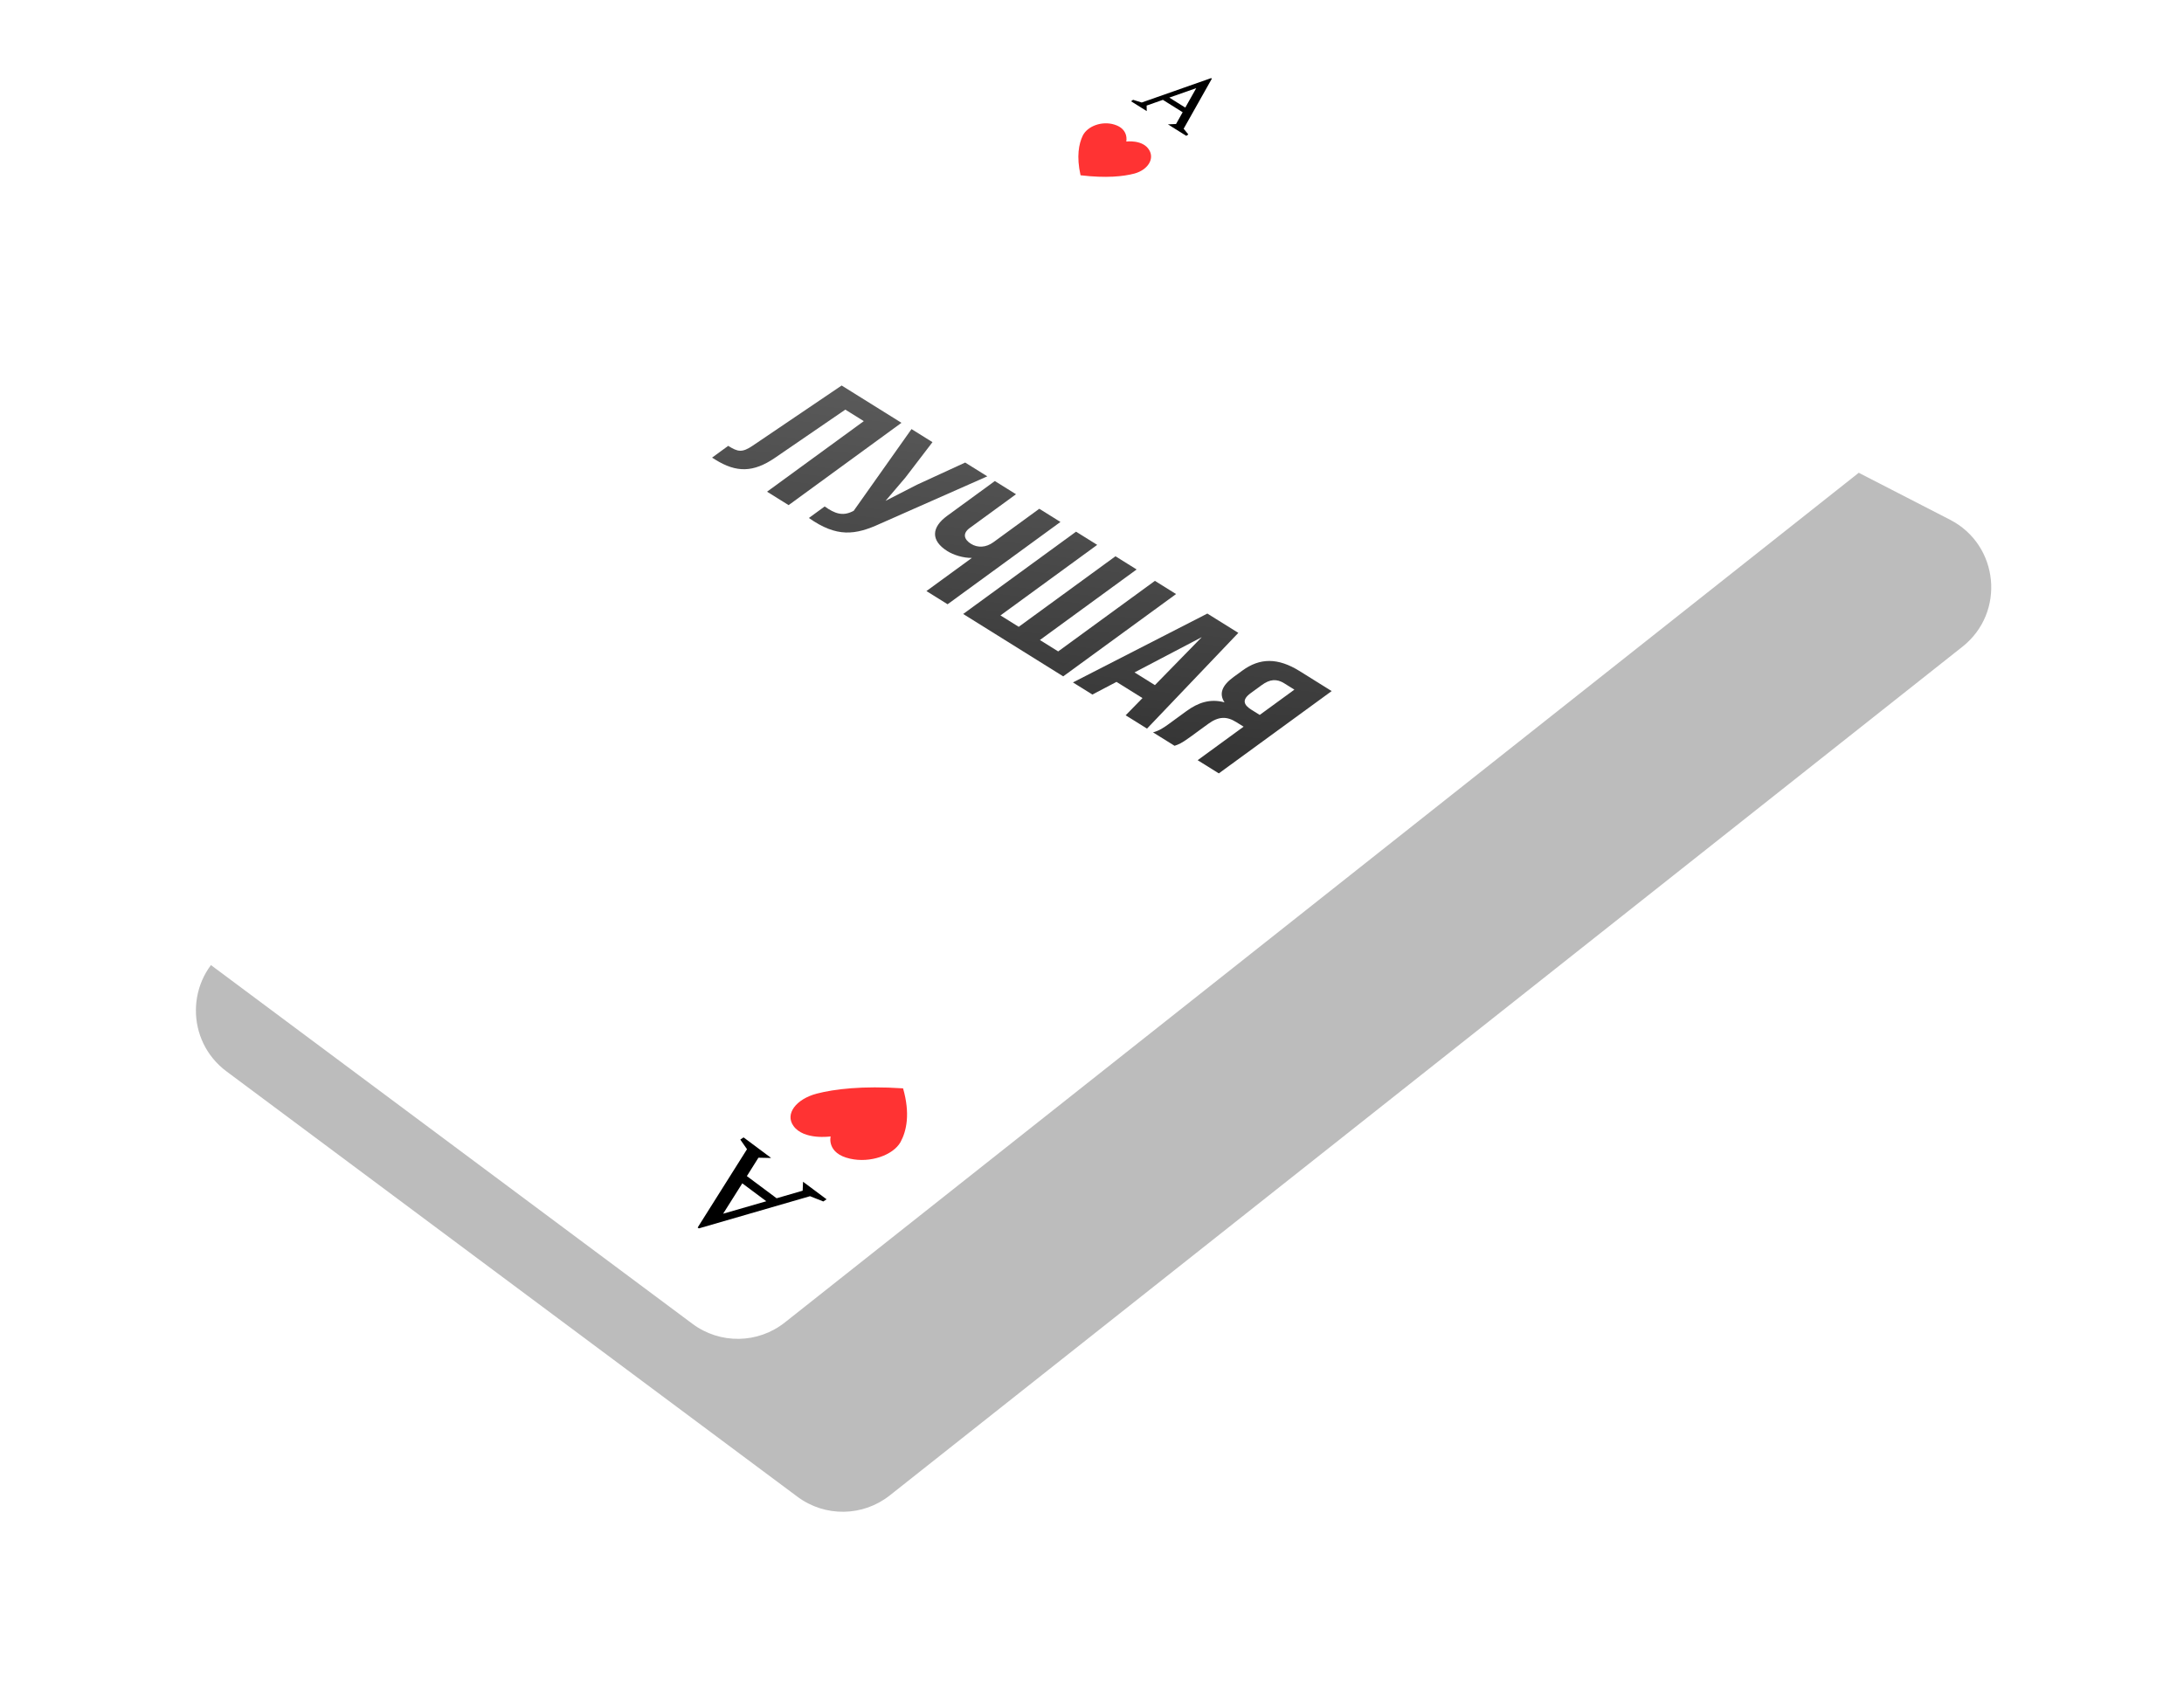 <svg width="288" height="225" viewBox="0 0 288 225" version="1.1" xmlns="http://www.w3.org/2000/svg" xmlns:xlink="http://www.w3.org/1999/xlink" xmlns:figma="http://www.figma.com/figma/ns">
<title>&#208;&#162;&#209;&#131;&#208;&#183;</title>
<desc>Created using Figma</desc>
<g id="Canvas" transform="translate(-546 26)" figma:type="canvas">
<g id="&#208;&#162;&#209;&#131;&#208;&#183;" figma:type="frame">
<g id="&#208;&#162;&#208;&#181;&#208;&#189;&#209;&#140;" filter="url(#filter0_f)" figma:type="vector">
<use xlink:href="#path0_fill" transform="matrix(0.747 0.665 -0.664 0.747 704.807 -50.196)" fill="#BCBCBC"/>
</g>
<g id="Rectangle 6" filter="url(#filter1_d)" figma:type="vector">
<use xlink:href="#path0_fill" transform="matrix(0.747 0.665 -0.664 0.747 690.963 -73)" fill="#FFFFFF"/>
</g>
<g id="Group" figma:type="frame">
<g id="Vector" figma:type="vector">
<use xlink:href="#path1_fill" transform="matrix(0.999 -0.045 0.045 0.999 688 -9.569)" fill="#FF3333"/>
</g>
<g id="Vector" figma:type="vector">
<use xlink:href="#path2_fill" transform="matrix(-0.997 0.072 -0.072 -0.997 666.041 126.534)" fill="#FF3333"/>
</g>
</g>
<g id="A" figma:type="vector">
<use xlink:href="#path3_fill" transform="matrix(0.998 -0.065 0.065 0.998 695 -15)"/>
</g>
<g id="&#208;&#155;&#209;&#131;&#209;&#135;&#209;&#136;&#208;&#176;&#209;&#143;" figma:type="vector">
<use xlink:href="#path4_fill" transform="matrix(0.993 0.116 -0.116 0.993 641.226 23)" fill="url(#paint5_linear)"/>
<use xlink:href="#path5_fill" transform="matrix(0.993 0.116 -0.116 0.993 641.226 23)" fill="url(#paint6_linear)"/>
<use xlink:href="#path6_fill" transform="matrix(0.993 0.116 -0.116 0.993 641.226 23)" fill="url(#paint7_linear)"/>
<use xlink:href="#path7_fill" transform="matrix(0.993 0.116 -0.116 0.993 641.226 23)" fill="url(#paint8_linear)"/>
<use xlink:href="#path8_fill" transform="matrix(0.993 0.116 -0.116 0.993 641.226 23)" fill="url(#paint9_linear)"/>
<use xlink:href="#path9_fill" transform="matrix(0.993 0.116 -0.116 0.993 641.226 23)" fill="url(#paint10_linear)"/>
</g>
<g id="A" figma:type="vector">
<use xlink:href="#path10_fill" transform="matrix(-1 5.55112e-17 -5.55112e-17 -1 655 136)"/>
</g>
</g>
</g>
<defs>
<filter id="filter0_f" filterUnits="userSpaceOnUse" x="546" y="-26" width="288" height="225" color-interpolation-filters="sRGB">
<feFlood flood-opacity="0" result="BackgroundImageFix"/>
<feBlend mode="normal" in="SourceGraphic" in2="BackgroundImageFix" result="shape"/>
<desc>type="foregroundBlur" size="25"</desc>
<feGaussianBlur stdDeviation="12.5" result="effect1_foregroundBlur"/>
</filter>
<filter id="filter1_d" filterUnits="userSpaceOnUse" x="556" y="-25" width="240" height="177" color-interpolation-filters="sRGB">
<feFlood flood-opacity="0" result="BackgroundImageFix"/>
<desc>type="dropShadow" x="0" y="0" size="1" spread="0" color="0,0,0,0.25" blend="normal"</desc>
<feColorMatrix in="SourceAlpha" type="matrix" values="0 0 0 0 0 0 0 0 0 0 0 0 0 0 0 0 0 0 255 0"/>
<feOffset dx="0" dy="0"/>
<feGaussianBlur stdDeviation="0.5"/>
<feColorMatrix type="matrix" values="0 0 0 0 0 0 0 0 0 0 0 0 0 0 0 0 0 0 0.25 0"/>
<feBlend mode="normal" in2="BackgroundImageFix" result="effect1_dropShadow"/>
<feBlend mode="normal" in="SourceGraphic" in2="effect1_dropShadow" result="shape"/>
</filter>
<linearGradient id="paint5_linear" x1="0" y1="0" x2="1" y2="0" gradientUnits="userSpaceOnUse" gradientTransform="matrix(5.18922e-15 45.047 -84.746 2.75833e-15 84.746 -2.75833e-15)">
<stop offset="0.028" stop-color="#595959"/>
<stop offset="1" stop-color="#333333"/>
</linearGradient>
<linearGradient id="paint6_linear" x1="0" y1="0" x2="1" y2="0" gradientUnits="userSpaceOnUse" gradientTransform="matrix(5.18922e-15 45.047 -84.746 2.75833e-15 84.746 -2.75833e-15)">
<stop offset="0.028" stop-color="#595959"/>
<stop offset="1" stop-color="#333333"/>
</linearGradient>
<linearGradient id="paint7_linear" x1="0" y1="0" x2="1" y2="0" gradientUnits="userSpaceOnUse" gradientTransform="matrix(5.18922e-15 45.047 -84.746 2.75833e-15 84.746 -2.75833e-15)">
<stop offset="0.028" stop-color="#595959"/>
<stop offset="1" stop-color="#333333"/>
</linearGradient>
<linearGradient id="paint8_linear" x1="0" y1="0" x2="1" y2="0" gradientUnits="userSpaceOnUse" gradientTransform="matrix(5.18922e-15 45.047 -84.746 2.75833e-15 84.746 -2.75833e-15)">
<stop offset="0.028" stop-color="#595959"/>
<stop offset="1" stop-color="#333333"/>
</linearGradient>
<linearGradient id="paint9_linear" x1="0" y1="0" x2="1" y2="0" gradientUnits="userSpaceOnUse" gradientTransform="matrix(5.18922e-15 45.047 -84.746 2.75833e-15 84.746 -2.75833e-15)">
<stop offset="0.028" stop-color="#595959"/>
<stop offset="1" stop-color="#333333"/>
</linearGradient>
<linearGradient id="paint10_linear" x1="0" y1="0" x2="1" y2="0" gradientUnits="userSpaceOnUse" gradientTransform="matrix(5.18922e-15 45.047 -84.746 2.75833e-15 84.746 -2.75833e-15)">
<stop offset="0.028" stop-color="#595959"/>
<stop offset="1" stop-color="#333333"/>
</linearGradient>
<path id="path0_fill" d="M 38.869 34.354C 39.681 30.676 42.49 27.765 46.138 26.824L 135.099 3.88C 142.144 2.063 148.709 8.137 147.445 15.301L 116.084 193.062C 115.298 197.519 111.615 200.892 107.106 201.286L 13.568 209.456C 6.842 210.043 1.479 203.934 2.933 197.341L 38.869 34.354Z"/>
<path id="path1_fill" d="M 0.189 6.699C 3.552 7.256 5.834 7.11 7.309 6.79C 9.022 6.401 10.044 5.046 9.396 3.806C 8.635 2.33 6.413 2.526 6.413 2.526C 6.413 2.526 6.867 0.905 4.953 0.224C 3.333 -0.364 1.405 0.259 0.72 1.478C 0.152 2.528 -0.256 4.186 0.189 6.699Z"/>
<path id="path2_fill" d="M 0.304 9.052C 5.701 9.805 9.363 9.607 11.73 9.176C 14.479 8.649 16.118 6.818 15.08 5.143C 13.857 3.149 10.292 3.413 10.292 3.413C 10.292 3.413 11.02 1.223 7.949 0.302C 5.35 -0.492 2.255 0.35 1.155 1.997C 0.244 3.416 -0.411 5.656 0.304 9.052Z"/>
<path id="path3_fill" d="M 0 2.362L 0.275 2.186L 1.389 2.614L 10.725 0L 10.825 0.072L 6.681 6.427L 7.245 7.208L 6.97 7.385L 4.653 5.715L 5.723 5.737L 6.693 4.244L 4.196 2.446L 2.008 3.06L 1.977 3.787L 0 2.362ZM 5.061 2.204L 7.078 3.657L 8.687 1.191L 5.061 2.204Z"/>
<path id="path4_fill" d="M 0 11.431L 0.46 11.648C 3.434 13.053 5.644 12.747 8.225 10.51L 16.723 3.103L 19.319 4.329L 7.725 15.053L 10.754 16.484L 24.28 3.972L 15.871 0L 5.162 9.225C 3.852 10.361 3.284 10.282 1.932 9.643L 0 11.431Z"/>
<path id="path5_fill" d="M 36.344 9.671L 33.235 8.203L 27.246 11.854L 23.393 14.435L 25.642 11.069L 28.638 6.031L 25.691 4.639L 19.367 16.232L 19.224 16.326C 17.995 17.123 16.936 16.893 15.499 16.106L 13.606 17.858C 17.55 19.991 19.93 19.414 23.067 17.494L 36.344 9.671Z"/>
<path id="path6_fill" d="M 43.651 13.123L 38.163 18.199C 37.255 19.039 36.177 19.205 35.23 18.758C 34.284 18.311 33.925 17.547 34.833 16.707L 40.379 11.577L 37.404 10.172L 31.685 15.463C 29.83 17.178 29.845 18.941 32.278 20.09C 33.09 20.473 34.422 20.752 35.574 20.594L 30.125 25.634L 33.099 27.039L 46.625 14.528L 43.651 13.123Z"/>
<path id="path7_fill" d="M 49.35 34.716L 62.876 22.205L 59.902 20.8L 48.308 31.524L 45.74 30.31L 57.333 19.586L 54.359 18.181L 42.765 28.905L 40.197 27.692L 51.79 16.968L 48.816 15.563L 35.29 28.074L 49.35 34.716Z"/>
<path id="path8_fill" d="M 71.626 26.338L 67.273 24.282L 50.719 35.362L 53.45 36.652L 56.417 34.625L 60.068 36.349L 58.127 38.862L 61.129 40.28L 71.626 26.338ZM 66.905 27.456L 61.498 34.46L 58.632 33.106L 66.905 27.456Z"/>
<path id="path9_fill" d="M 65.001 42.109C 65.511 41.864 65.832 41.719 66.934 40.7L 69.059 38.734C 70.315 37.572 71.374 37.424 72.726 38.063L 73.753 38.548L 68.246 43.642L 71.221 45.047L 84.746 32.536L 80.258 30.415C 77.175 28.959 74.826 29.281 72.74 31.211L 71.677 32.194C 70.286 33.481 69.999 34.615 70.88 35.652C 68.948 35.36 67.437 36.078 66.027 37.382L 63.94 39.313C 63.283 39.92 62.773 40.355 61.973 40.679L 65.001 42.109ZM 79.84 32.918L 75.685 36.761L 74.523 36.212C 73.414 35.688 73.086 35.047 74.168 34.046L 75.501 32.813C 76.468 31.919 77.352 31.743 78.407 32.241L 79.84 32.918Z"/>
<path id="path10_fill" d="M 0 3.839L 0.432 3.552L 2.182 4.247L 16.843 0L 17 0.117L 10.493 10.444L 11.378 11.713L 10.945 12L 7.307 9.287L 8.987 9.322L 10.511 6.897L 6.59 3.974L 3.154 4.972L 3.105 6.154L 0 3.839ZM 7.948 3.581L 11.116 5.943L 13.643 1.936L 7.948 3.581Z"/>
</defs>
</svg>
